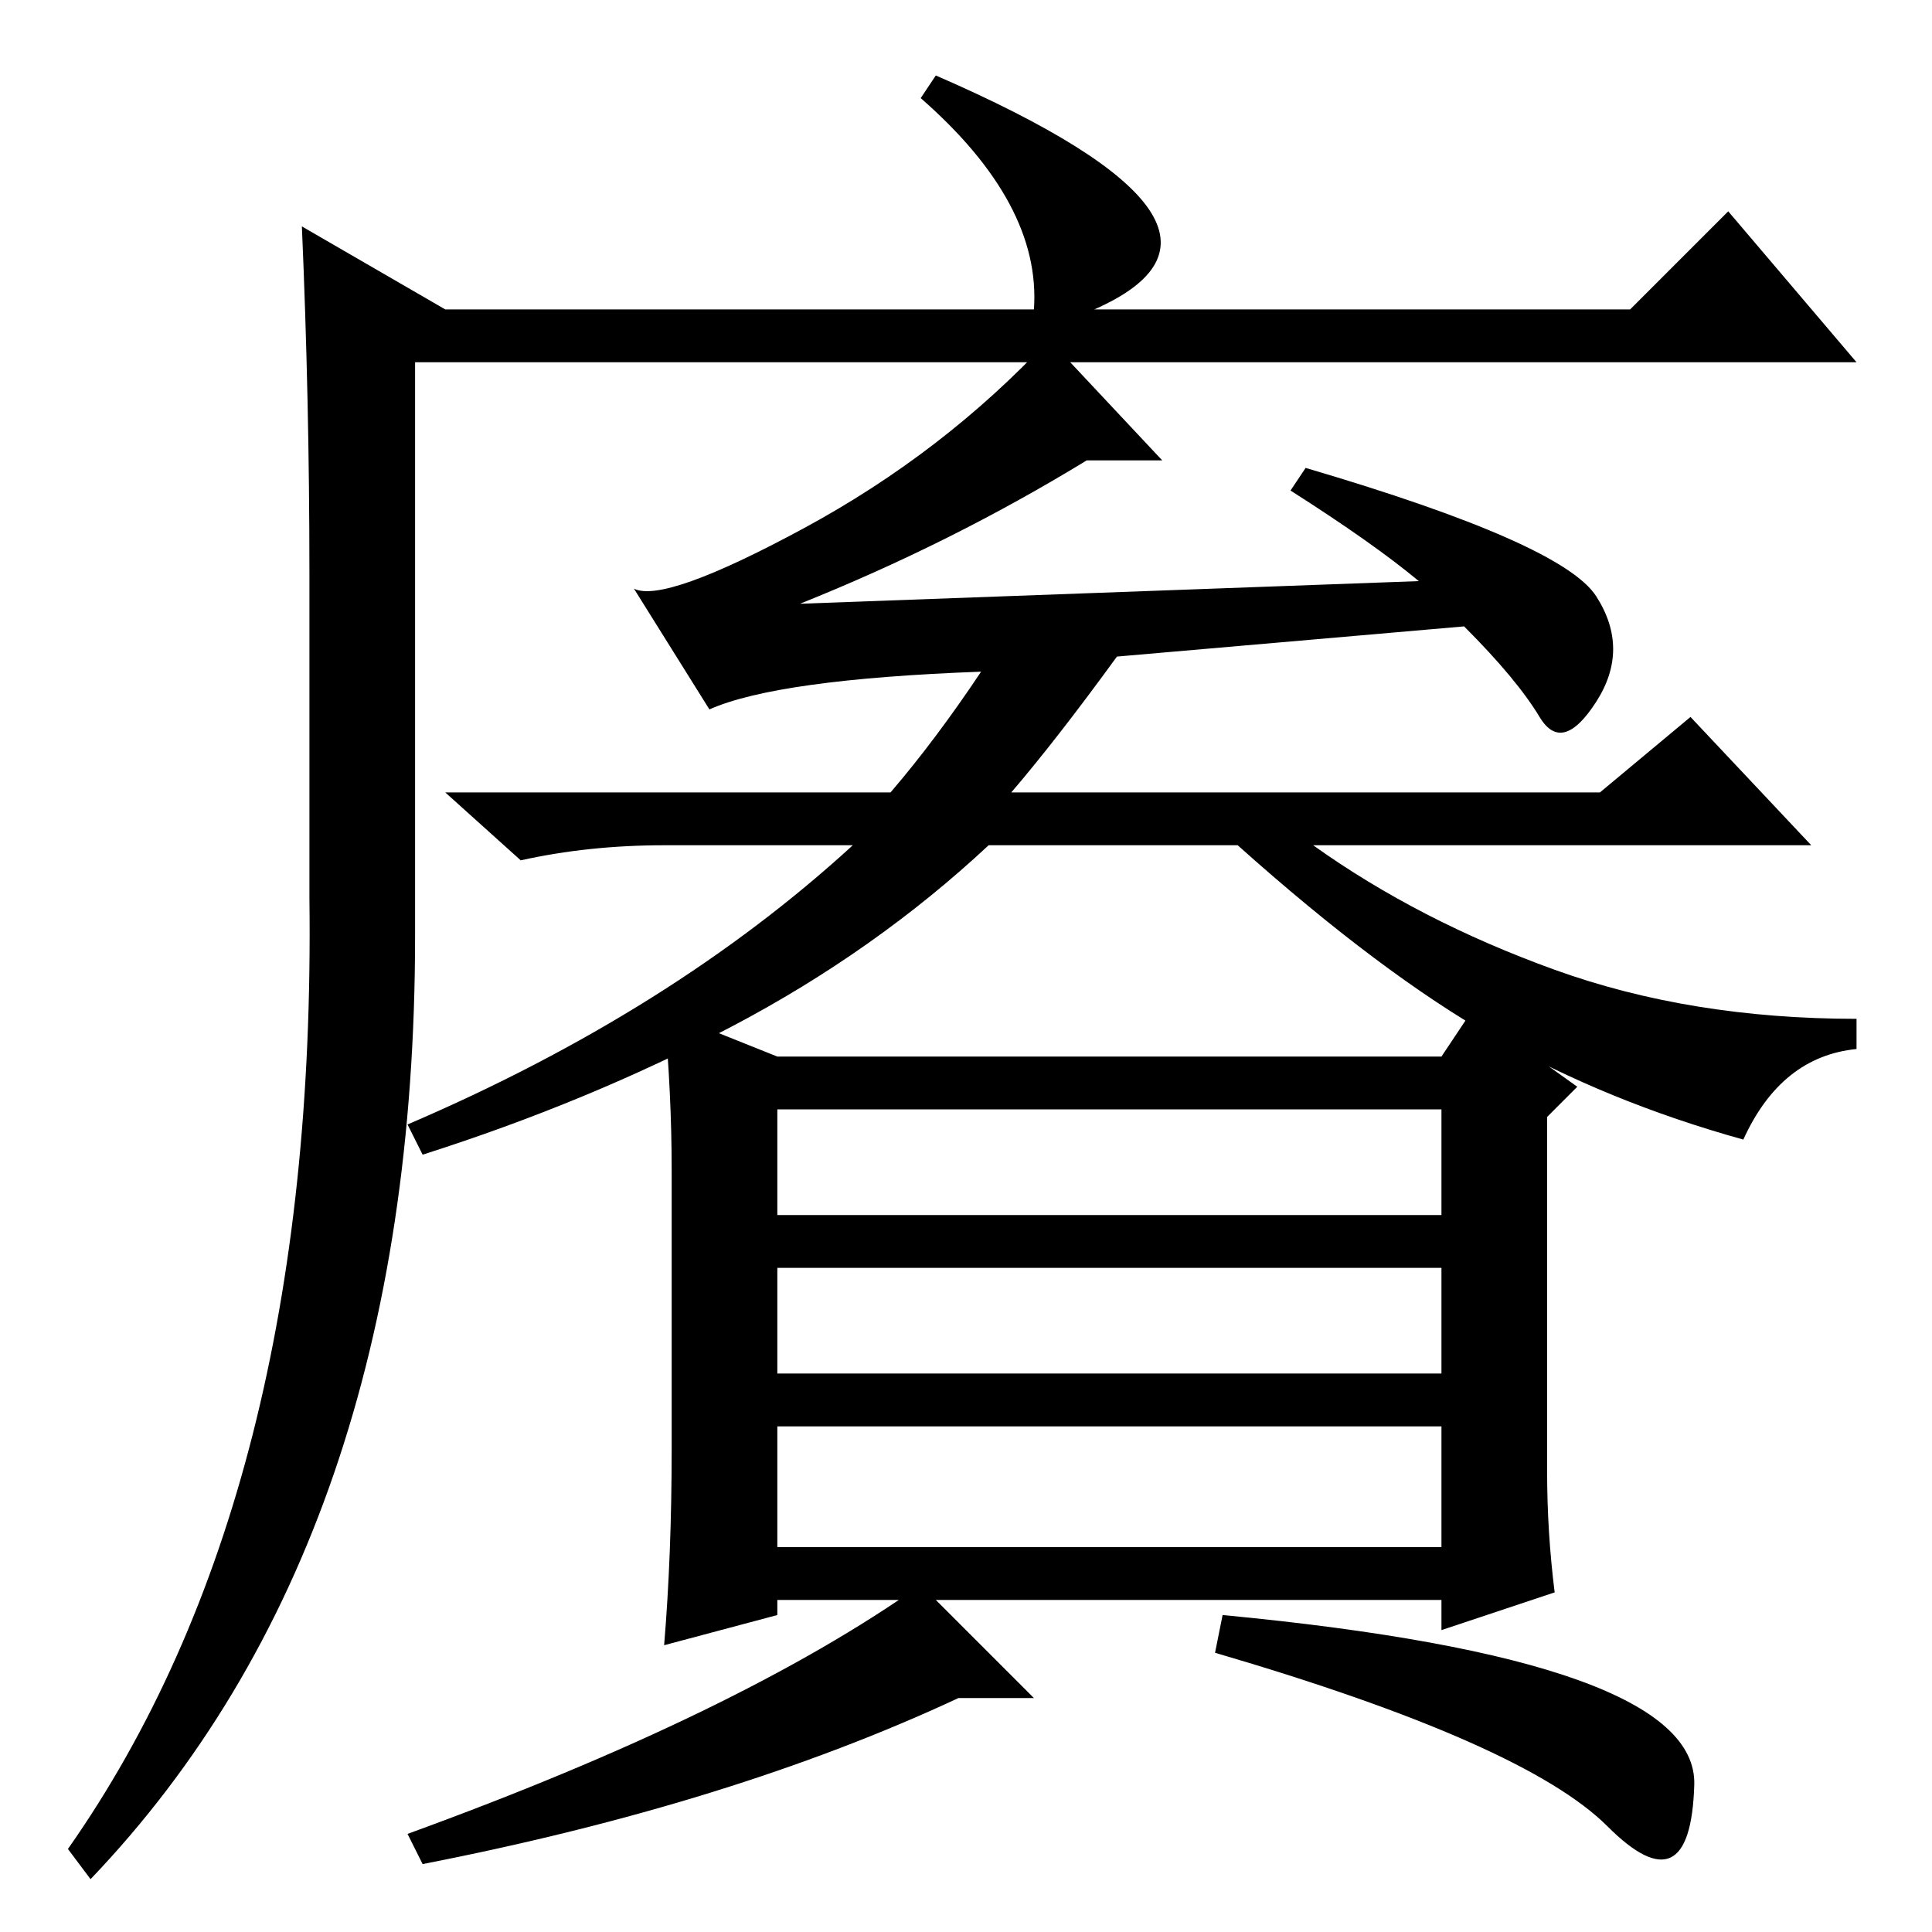 <?xml version="1.0" standalone="no"?>
<!DOCTYPE svg PUBLIC "-//W3C//DTD SVG 1.1//EN" "http://www.w3.org/Graphics/SVG/1.1/DTD/svg11.dtd" >
<svg xmlns="http://www.w3.org/2000/svg" xmlns:xlink="http://www.w3.org/1999/xlink" version="1.1" viewBox="0 -36 256 256">
  <g transform="matrix(1 0 0 -1 0 220)">
   <path fill="currentColor"
d="M12 7l-3 4q33 47 32 126v43q0 23 -1 46l19 -11h78q1 14 -15 28l2 3q46 -20 21 -31h71l13 13l17 -20h-191v-76q0 -80 -43 -125zM154 195h-10q-18 -11 -38 -19l82 3q-6 5 -17 12l2 3q34 -10 38.5 -17t0 -14t-7.5 -2t-10 12l-46 -4q-8 -11 -14 -18h78l12 10l16 -17h-66
q14 -10 32 -16.5t40 -6.5v-4q-10 -1 -15 -12q-18 5 -33 13.5t-34 25.5h-33q-15 -14 -34 -24t-41 -17l-2 4q35 15 59 37h-25q-10 0 -19 -2l-10 9h59q6 7 12 16q-27 -1 -36 -5l-10 16q4 -2 22.5 8t32.5 25zM89 64v37q0 10 -1 21l15 -6h88l4 6l14 -10l-4 -4v-47q0 -8 1 -16
l-15 -5v4h-88v-2l-15 -4q1 12 1 26zM103 109v-14h88v14h-88zM191 88h-88v-14h88v14zM103 67v-16h88v16h-88zM213 14q-11 11 -52 23l1 5q63 -6 62.5 -22.5t-11.5 -5.5zM122 46l15 -15h-10q-30 -14 -71 -22l-2 4q44 16 68 33z" />
  </g>

</svg>
